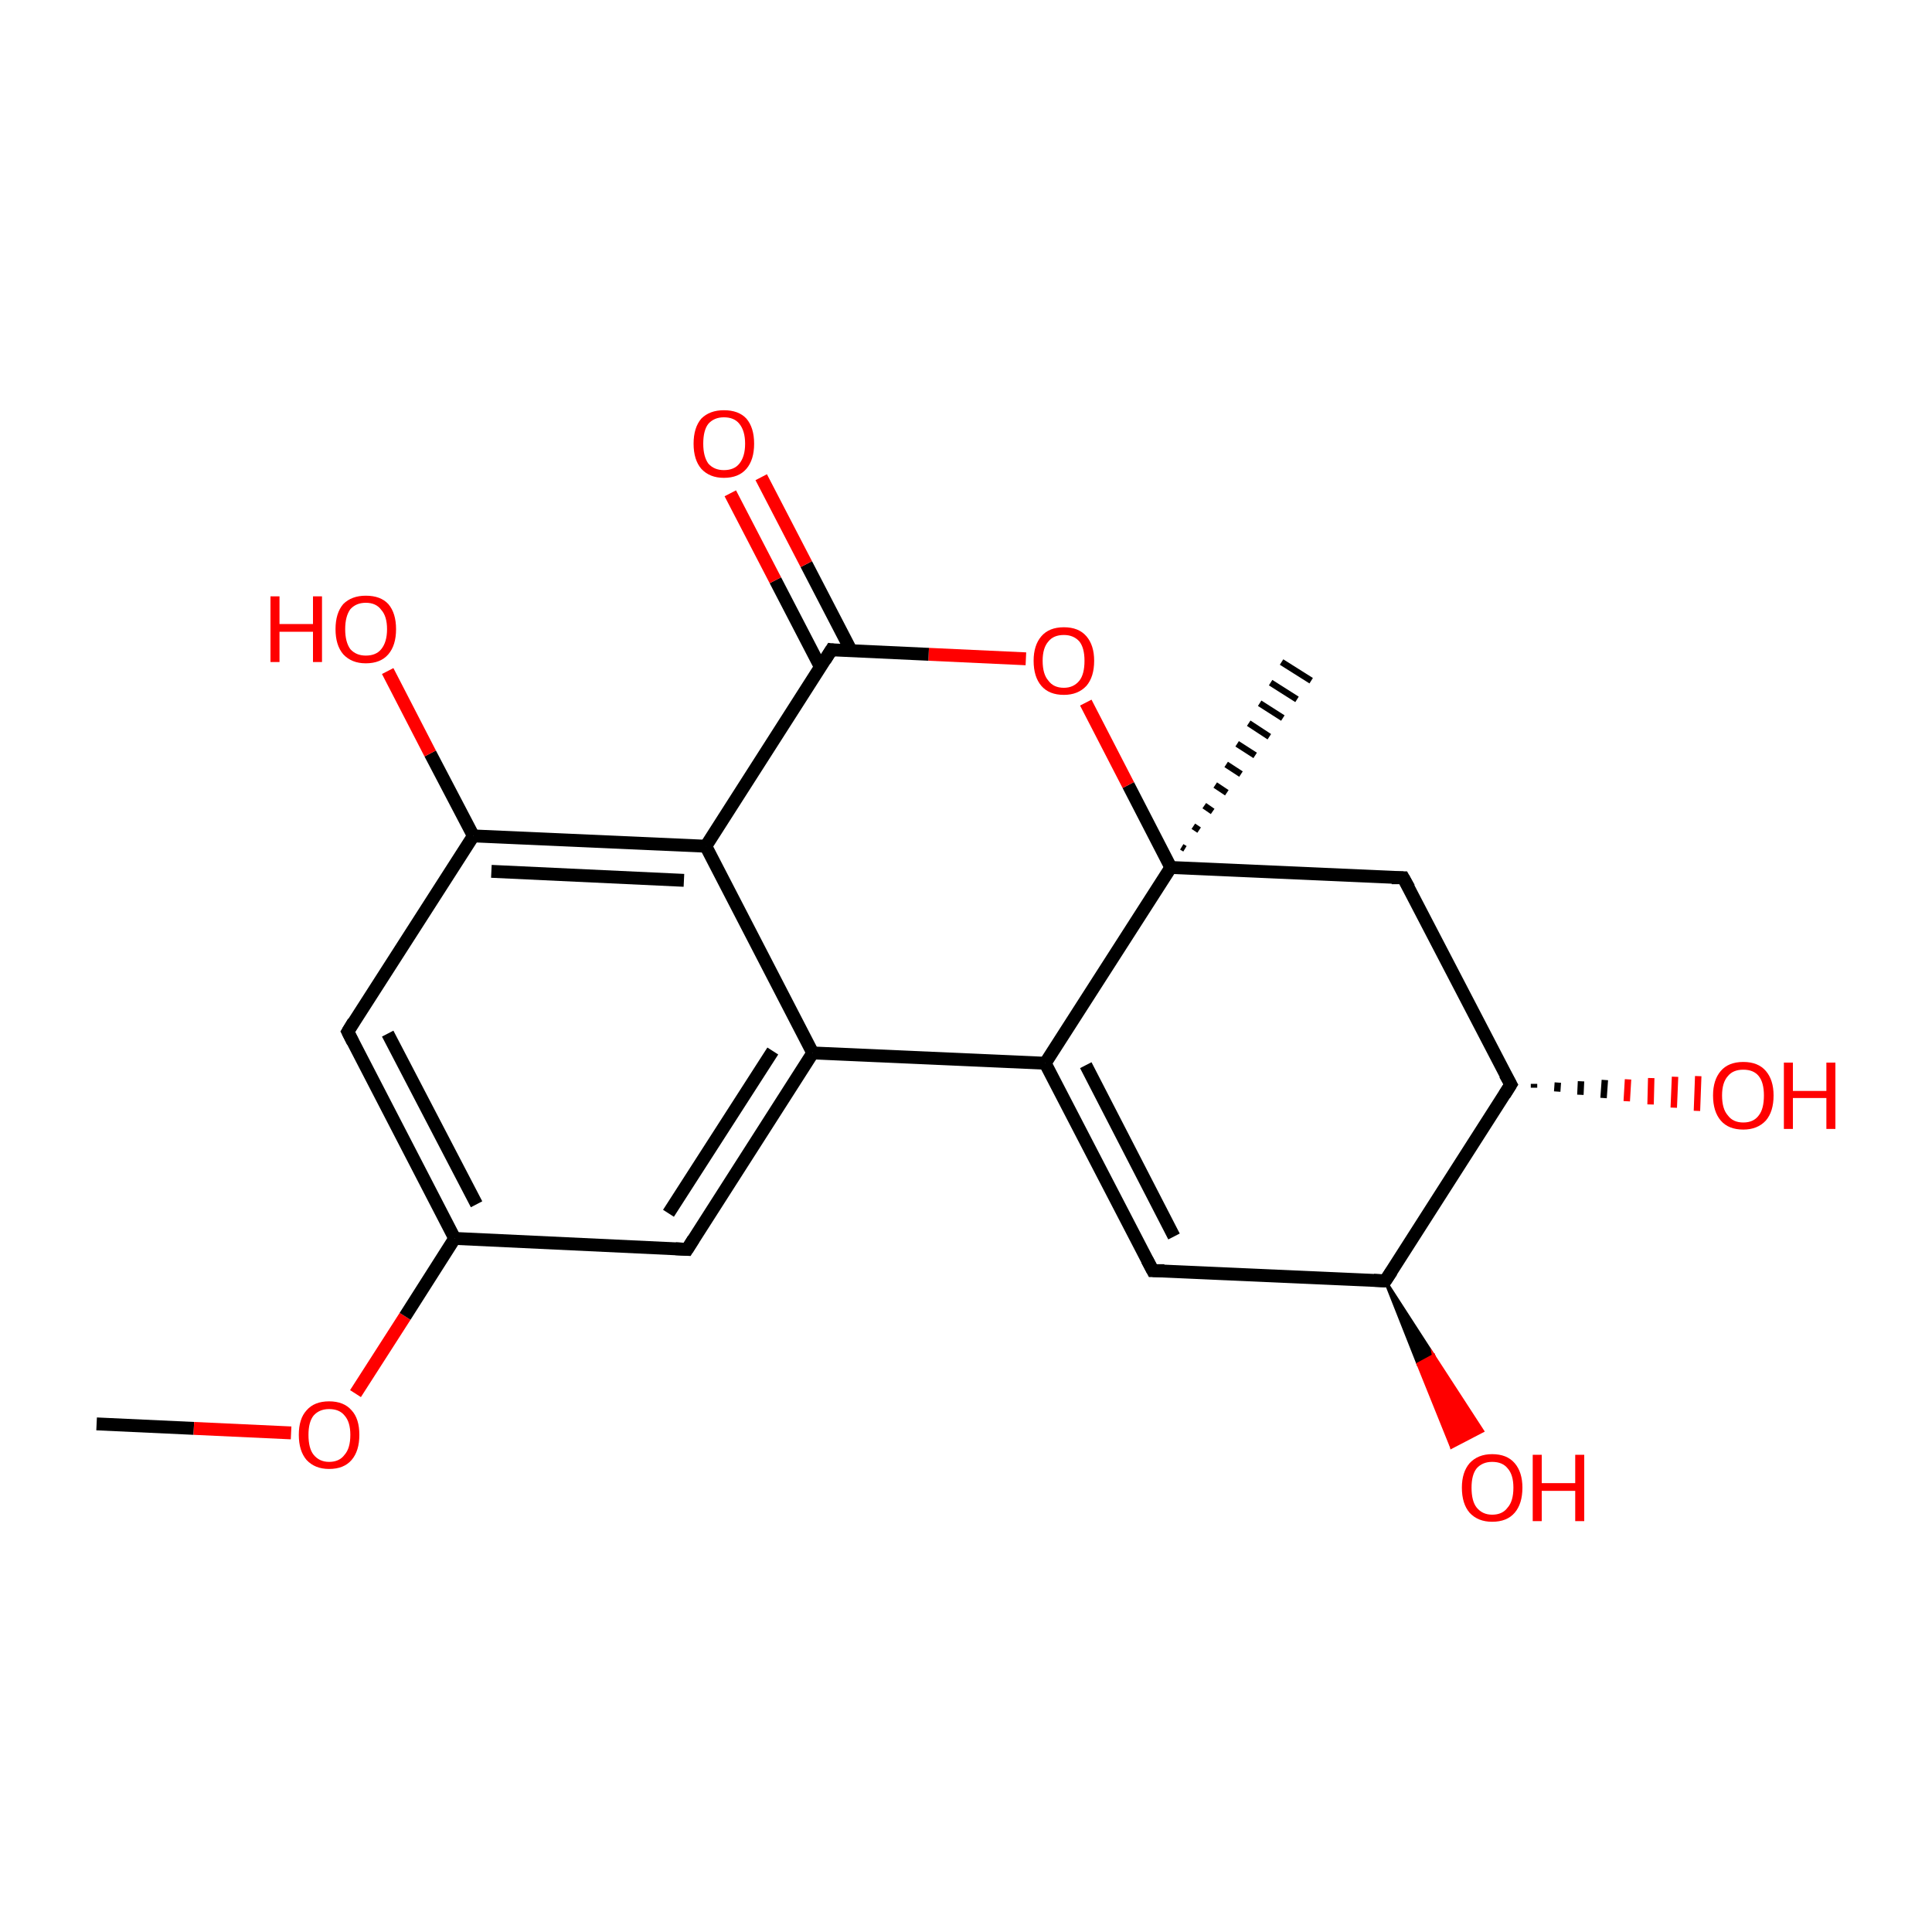 <?xml version='1.0' encoding='iso-8859-1'?>
<svg version='1.1' baseProfile='full'
              xmlns='http://www.w3.org/2000/svg'
                      xmlns:rdkit='http://www.rdkit.org/xml'
                      xmlns:xlink='http://www.w3.org/1999/xlink'
                  xml:space='preserve'
width='300px' height='300px' viewBox='0 0 300 300'>
<!-- END OF HEADER -->
<rect style='opacity:1.0;fill:#FFFFFF;stroke:none' width='300.0' height='300.0' x='0.0' y='0.0'> </rect>
<path class='bond-0 atom-0 atom-1' d='M 15.0,221.1 L 30.1,221.8' style='fill:none;fill-rule:evenodd;stroke:#000000;stroke-width:2.0px;stroke-linecap:butt;stroke-linejoin:miter;stroke-opacity:1' />
<path class='bond-0 atom-0 atom-1' d='M 30.1,221.8 L 45.2,222.5' style='fill:none;fill-rule:evenodd;stroke:#FF0000;stroke-width:2.0px;stroke-linecap:butt;stroke-linejoin:miter;stroke-opacity:1' />
<path class='bond-1 atom-1 atom-2' d='M 55.2,216.4 L 62.9,204.4' style='fill:none;fill-rule:evenodd;stroke:#FF0000;stroke-width:2.0px;stroke-linecap:butt;stroke-linejoin:miter;stroke-opacity:1' />
<path class='bond-1 atom-1 atom-2' d='M 62.9,204.4 L 70.6,192.3' style='fill:none;fill-rule:evenodd;stroke:#000000;stroke-width:2.0px;stroke-linecap:butt;stroke-linejoin:miter;stroke-opacity:1' />
<path class='bond-2 atom-2 atom-3' d='M 70.6,192.3 L 54.0,160.2' style='fill:none;fill-rule:evenodd;stroke:#000000;stroke-width:2.0px;stroke-linecap:butt;stroke-linejoin:miter;stroke-opacity:1' />
<path class='bond-2 atom-2 atom-3' d='M 74.0,187.0 L 60.2,160.5' style='fill:none;fill-rule:evenodd;stroke:#000000;stroke-width:2.0px;stroke-linecap:butt;stroke-linejoin:miter;stroke-opacity:1' />
<path class='bond-3 atom-3 atom-4' d='M 54.0,160.2 L 73.5,129.8' style='fill:none;fill-rule:evenodd;stroke:#000000;stroke-width:2.0px;stroke-linecap:butt;stroke-linejoin:miter;stroke-opacity:1' />
<path class='bond-4 atom-4 atom-5' d='M 73.5,129.8 L 66.8,117.0' style='fill:none;fill-rule:evenodd;stroke:#000000;stroke-width:2.0px;stroke-linecap:butt;stroke-linejoin:miter;stroke-opacity:1' />
<path class='bond-4 atom-4 atom-5' d='M 66.8,117.0 L 60.2,104.2' style='fill:none;fill-rule:evenodd;stroke:#FF0000;stroke-width:2.0px;stroke-linecap:butt;stroke-linejoin:miter;stroke-opacity:1' />
<path class='bond-5 atom-4 atom-6' d='M 73.5,129.8 L 109.6,131.4' style='fill:none;fill-rule:evenodd;stroke:#000000;stroke-width:2.0px;stroke-linecap:butt;stroke-linejoin:miter;stroke-opacity:1' />
<path class='bond-5 atom-4 atom-6' d='M 76.3,135.3 L 106.2,136.7' style='fill:none;fill-rule:evenodd;stroke:#000000;stroke-width:2.0px;stroke-linecap:butt;stroke-linejoin:miter;stroke-opacity:1' />
<path class='bond-6 atom-6 atom-7' d='M 109.6,131.4 L 126.2,163.5' style='fill:none;fill-rule:evenodd;stroke:#000000;stroke-width:2.0px;stroke-linecap:butt;stroke-linejoin:miter;stroke-opacity:1' />
<path class='bond-7 atom-7 atom-8' d='M 126.2,163.5 L 106.7,194.0' style='fill:none;fill-rule:evenodd;stroke:#000000;stroke-width:2.0px;stroke-linecap:butt;stroke-linejoin:miter;stroke-opacity:1' />
<path class='bond-7 atom-7 atom-8' d='M 120.0,163.2 L 103.8,188.4' style='fill:none;fill-rule:evenodd;stroke:#000000;stroke-width:2.0px;stroke-linecap:butt;stroke-linejoin:miter;stroke-opacity:1' />
<path class='bond-8 atom-7 atom-9' d='M 126.2,163.5 L 162.3,165.1' style='fill:none;fill-rule:evenodd;stroke:#000000;stroke-width:2.0px;stroke-linecap:butt;stroke-linejoin:miter;stroke-opacity:1' />
<path class='bond-9 atom-9 atom-10' d='M 162.3,165.1 L 179.0,197.3' style='fill:none;fill-rule:evenodd;stroke:#000000;stroke-width:2.0px;stroke-linecap:butt;stroke-linejoin:miter;stroke-opacity:1' />
<path class='bond-9 atom-9 atom-10' d='M 168.6,165.4 L 182.3,192.0' style='fill:none;fill-rule:evenodd;stroke:#000000;stroke-width:2.0px;stroke-linecap:butt;stroke-linejoin:miter;stroke-opacity:1' />
<path class='bond-10 atom-10 atom-11' d='M 179.0,197.3 L 215.1,198.9' style='fill:none;fill-rule:evenodd;stroke:#000000;stroke-width:2.0px;stroke-linecap:butt;stroke-linejoin:miter;stroke-opacity:1' />
<path class='bond-11 atom-11 atom-12' d='M 215.1,198.9 L 222.6,210.5 L 220.2,211.8 Z' style='fill:#000000;fill-rule:evenodd;fill-opacity:1;stroke:#000000;stroke-width:0.5px;stroke-linecap:butt;stroke-linejoin:miter;stroke-miterlimit:10;stroke-opacity:1;' />
<path class='bond-11 atom-11 atom-12' d='M 222.6,210.5 L 225.4,224.7 L 230.2,222.2 Z' style='fill:#FF0000;fill-rule:evenodd;fill-opacity:1;stroke:#FF0000;stroke-width:0.5px;stroke-linecap:butt;stroke-linejoin:miter;stroke-miterlimit:10;stroke-opacity:1;' />
<path class='bond-11 atom-11 atom-12' d='M 222.6,210.5 L 220.2,211.8 L 225.4,224.7 Z' style='fill:#FF0000;fill-rule:evenodd;fill-opacity:1;stroke:#FF0000;stroke-width:0.5px;stroke-linecap:butt;stroke-linejoin:miter;stroke-miterlimit:10;stroke-opacity:1;' />
<path class='bond-12 atom-11 atom-13' d='M 215.1,198.9 L 234.6,168.4' style='fill:none;fill-rule:evenodd;stroke:#000000;stroke-width:2.0px;stroke-linecap:butt;stroke-linejoin:miter;stroke-opacity:1' />
<path class='bond-13 atom-13 atom-14' d='M 238.2,168.3 L 238.2,168.9' style='fill:none;fill-rule:evenodd;stroke:#000000;stroke-width:1.0px;stroke-linecap:butt;stroke-linejoin:miter;stroke-opacity:1' />
<path class='bond-13 atom-13 atom-14' d='M 241.9,168.1 L 241.8,169.5' style='fill:none;fill-rule:evenodd;stroke:#000000;stroke-width:1.0px;stroke-linecap:butt;stroke-linejoin:miter;stroke-opacity:1' />
<path class='bond-13 atom-13 atom-14' d='M 245.5,167.9 L 245.4,170.0' style='fill:none;fill-rule:evenodd;stroke:#000000;stroke-width:1.0px;stroke-linecap:butt;stroke-linejoin:miter;stroke-opacity:1' />
<path class='bond-13 atom-13 atom-14' d='M 249.2,167.7 L 249.0,170.5' style='fill:none;fill-rule:evenodd;stroke:#000000;stroke-width:1.0px;stroke-linecap:butt;stroke-linejoin:miter;stroke-opacity:1' />
<path class='bond-13 atom-13 atom-14' d='M 252.8,167.6 L 252.6,171.0' style='fill:none;fill-rule:evenodd;stroke:#FF0000;stroke-width:1.0px;stroke-linecap:butt;stroke-linejoin:miter;stroke-opacity:1' />
<path class='bond-13 atom-13 atom-14' d='M 256.4,167.4 L 256.3,171.5' style='fill:none;fill-rule:evenodd;stroke:#FF0000;stroke-width:1.0px;stroke-linecap:butt;stroke-linejoin:miter;stroke-opacity:1' />
<path class='bond-13 atom-13 atom-14' d='M 260.1,167.2 L 259.9,172.0' style='fill:none;fill-rule:evenodd;stroke:#FF0000;stroke-width:1.0px;stroke-linecap:butt;stroke-linejoin:miter;stroke-opacity:1' />
<path class='bond-13 atom-13 atom-14' d='M 263.7,167.1 L 263.5,172.5' style='fill:none;fill-rule:evenodd;stroke:#FF0000;stroke-width:1.0px;stroke-linecap:butt;stroke-linejoin:miter;stroke-opacity:1' />
<path class='bond-14 atom-13 atom-15' d='M 234.6,168.4 L 217.9,136.3' style='fill:none;fill-rule:evenodd;stroke:#000000;stroke-width:2.0px;stroke-linecap:butt;stroke-linejoin:miter;stroke-opacity:1' />
<path class='bond-15 atom-15 atom-16' d='M 217.9,136.3 L 181.8,134.7' style='fill:none;fill-rule:evenodd;stroke:#000000;stroke-width:2.0px;stroke-linecap:butt;stroke-linejoin:miter;stroke-opacity:1' />
<path class='bond-16 atom-16 atom-17' d='M 183.5,131.5 L 184.0,131.8' style='fill:none;fill-rule:evenodd;stroke:#000000;stroke-width:1.0px;stroke-linecap:butt;stroke-linejoin:miter;stroke-opacity:1' />
<path class='bond-16 atom-16 atom-17' d='M 185.3,128.3 L 186.2,128.9' style='fill:none;fill-rule:evenodd;stroke:#000000;stroke-width:1.0px;stroke-linecap:butt;stroke-linejoin:miter;stroke-opacity:1' />
<path class='bond-16 atom-16 atom-17' d='M 187.0,125.1 L 188.3,126.0' style='fill:none;fill-rule:evenodd;stroke:#000000;stroke-width:1.0px;stroke-linecap:butt;stroke-linejoin:miter;stroke-opacity:1' />
<path class='bond-16 atom-16 atom-17' d='M 188.7,121.9 L 190.5,123.1' style='fill:none;fill-rule:evenodd;stroke:#000000;stroke-width:1.0px;stroke-linecap:butt;stroke-linejoin:miter;stroke-opacity:1' />
<path class='bond-16 atom-16 atom-17' d='M 190.4,118.7 L 192.7,120.2' style='fill:none;fill-rule:evenodd;stroke:#000000;stroke-width:1.0px;stroke-linecap:butt;stroke-linejoin:miter;stroke-opacity:1' />
<path class='bond-16 atom-16 atom-17' d='M 192.1,115.5 L 194.9,117.3' style='fill:none;fill-rule:evenodd;stroke:#000000;stroke-width:1.0px;stroke-linecap:butt;stroke-linejoin:miter;stroke-opacity:1' />
<path class='bond-16 atom-16 atom-17' d='M 193.9,112.3 L 197.1,114.4' style='fill:none;fill-rule:evenodd;stroke:#000000;stroke-width:1.0px;stroke-linecap:butt;stroke-linejoin:miter;stroke-opacity:1' />
<path class='bond-16 atom-16 atom-17' d='M 195.6,109.2 L 199.2,111.5' style='fill:none;fill-rule:evenodd;stroke:#000000;stroke-width:1.0px;stroke-linecap:butt;stroke-linejoin:miter;stroke-opacity:1' />
<path class='bond-16 atom-16 atom-17' d='M 197.3,106.0 L 201.4,108.6' style='fill:none;fill-rule:evenodd;stroke:#000000;stroke-width:1.0px;stroke-linecap:butt;stroke-linejoin:miter;stroke-opacity:1' />
<path class='bond-16 atom-16 atom-17' d='M 199.0,102.8 L 203.6,105.7' style='fill:none;fill-rule:evenodd;stroke:#000000;stroke-width:1.0px;stroke-linecap:butt;stroke-linejoin:miter;stroke-opacity:1' />
<path class='bond-17 atom-16 atom-18' d='M 181.8,134.7 L 175.2,121.9' style='fill:none;fill-rule:evenodd;stroke:#000000;stroke-width:2.0px;stroke-linecap:butt;stroke-linejoin:miter;stroke-opacity:1' />
<path class='bond-17 atom-16 atom-18' d='M 175.2,121.9 L 168.6,109.1' style='fill:none;fill-rule:evenodd;stroke:#FF0000;stroke-width:2.0px;stroke-linecap:butt;stroke-linejoin:miter;stroke-opacity:1' />
<path class='bond-18 atom-18 atom-19' d='M 159.3,102.3 L 144.2,101.6' style='fill:none;fill-rule:evenodd;stroke:#FF0000;stroke-width:2.0px;stroke-linecap:butt;stroke-linejoin:miter;stroke-opacity:1' />
<path class='bond-18 atom-18 atom-19' d='M 144.2,101.6 L 129.1,100.9' style='fill:none;fill-rule:evenodd;stroke:#000000;stroke-width:2.0px;stroke-linecap:butt;stroke-linejoin:miter;stroke-opacity:1' />
<path class='bond-19 atom-19 atom-20' d='M 132.2,101.1 L 125.2,87.6' style='fill:none;fill-rule:evenodd;stroke:#000000;stroke-width:2.0px;stroke-linecap:butt;stroke-linejoin:miter;stroke-opacity:1' />
<path class='bond-19 atom-19 atom-20' d='M 125.2,87.6 L 118.2,74.1' style='fill:none;fill-rule:evenodd;stroke:#FF0000;stroke-width:2.0px;stroke-linecap:butt;stroke-linejoin:miter;stroke-opacity:1' />
<path class='bond-19 atom-19 atom-20' d='M 127.4,103.6 L 120.4,90.1' style='fill:none;fill-rule:evenodd;stroke:#000000;stroke-width:2.0px;stroke-linecap:butt;stroke-linejoin:miter;stroke-opacity:1' />
<path class='bond-19 atom-19 atom-20' d='M 120.4,90.1 L 113.4,76.6' style='fill:none;fill-rule:evenodd;stroke:#FF0000;stroke-width:2.0px;stroke-linecap:butt;stroke-linejoin:miter;stroke-opacity:1' />
<path class='bond-20 atom-8 atom-2' d='M 106.7,194.0 L 70.6,192.3' style='fill:none;fill-rule:evenodd;stroke:#000000;stroke-width:2.0px;stroke-linecap:butt;stroke-linejoin:miter;stroke-opacity:1' />
<path class='bond-21 atom-16 atom-9' d='M 181.8,134.7 L 162.3,165.1' style='fill:none;fill-rule:evenodd;stroke:#000000;stroke-width:2.0px;stroke-linecap:butt;stroke-linejoin:miter;stroke-opacity:1' />
<path class='bond-22 atom-19 atom-6' d='M 129.1,100.9 L 109.6,131.4' style='fill:none;fill-rule:evenodd;stroke:#000000;stroke-width:2.0px;stroke-linecap:butt;stroke-linejoin:miter;stroke-opacity:1' />
<path d='M 54.8,161.8 L 54.0,160.2 L 54.9,158.7' style='fill:none;stroke:#000000;stroke-width:2.0px;stroke-linecap:butt;stroke-linejoin:miter;stroke-miterlimit:10;stroke-opacity:1;' />
<path d='M 107.7,192.4 L 106.7,194.0 L 104.9,193.9' style='fill:none;stroke:#000000;stroke-width:2.0px;stroke-linecap:butt;stroke-linejoin:miter;stroke-miterlimit:10;stroke-opacity:1;' />
<path d='M 178.1,195.6 L 179.0,197.3 L 180.8,197.3' style='fill:none;stroke:#000000;stroke-width:2.0px;stroke-linecap:butt;stroke-linejoin:miter;stroke-miterlimit:10;stroke-opacity:1;' />
<path d='M 213.3,198.8 L 215.1,198.9 L 216.1,197.4' style='fill:none;stroke:#000000;stroke-width:2.0px;stroke-linecap:butt;stroke-linejoin:miter;stroke-miterlimit:10;stroke-opacity:1;' />
<path d='M 233.6,170.0 L 234.6,168.4 L 233.7,166.8' style='fill:none;stroke:#000000;stroke-width:2.0px;stroke-linecap:butt;stroke-linejoin:miter;stroke-miterlimit:10;stroke-opacity:1;' />
<path d='M 218.8,137.9 L 217.9,136.3 L 216.1,136.3' style='fill:none;stroke:#000000;stroke-width:2.0px;stroke-linecap:butt;stroke-linejoin:miter;stroke-miterlimit:10;stroke-opacity:1;' />
<path d='M 129.8,101.0 L 129.1,100.9 L 128.1,102.5' style='fill:none;stroke:#000000;stroke-width:2.0px;stroke-linecap:butt;stroke-linejoin:miter;stroke-miterlimit:10;stroke-opacity:1;' />
<path class='atom-1' d='M 46.4 222.8
Q 46.4 220.3, 47.6 219.0
Q 48.8 217.6, 51.1 217.6
Q 53.4 217.6, 54.6 219.0
Q 55.8 220.3, 55.8 222.8
Q 55.8 225.3, 54.6 226.7
Q 53.4 228.1, 51.1 228.1
Q 48.9 228.1, 47.6 226.7
Q 46.4 225.3, 46.4 222.8
M 51.1 227.0
Q 52.7 227.0, 53.5 225.9
Q 54.4 224.9, 54.4 222.8
Q 54.4 220.8, 53.5 219.8
Q 52.7 218.8, 51.1 218.8
Q 49.6 218.8, 48.7 219.8
Q 47.9 220.8, 47.9 222.8
Q 47.9 224.9, 48.7 225.9
Q 49.6 227.0, 51.1 227.0
' fill='#FF0000'/>
<path class='atom-5' d='M 42.0 92.6
L 43.4 92.6
L 43.4 96.9
L 48.6 96.9
L 48.6 92.6
L 50.0 92.6
L 50.0 102.8
L 48.6 102.8
L 48.6 98.1
L 43.4 98.1
L 43.4 102.8
L 42.0 102.8
L 42.0 92.6
' fill='#FF0000'/>
<path class='atom-5' d='M 52.1 97.7
Q 52.1 95.2, 53.3 93.8
Q 54.6 92.5, 56.8 92.5
Q 59.1 92.5, 60.3 93.8
Q 61.5 95.2, 61.5 97.7
Q 61.5 100.2, 60.3 101.6
Q 59.1 103.0, 56.8 103.0
Q 54.6 103.0, 53.3 101.6
Q 52.1 100.2, 52.1 97.7
M 56.8 101.8
Q 58.4 101.8, 59.2 100.8
Q 60.1 99.7, 60.1 97.7
Q 60.1 95.7, 59.2 94.7
Q 58.4 93.6, 56.8 93.6
Q 55.3 93.6, 54.4 94.6
Q 53.6 95.7, 53.6 97.7
Q 53.6 99.7, 54.4 100.8
Q 55.3 101.8, 56.8 101.8
' fill='#FF0000'/>
<path class='atom-12' d='M 227.0 231.0
Q 227.0 228.6, 228.2 227.2
Q 229.5 225.8, 231.7 225.8
Q 234.0 225.8, 235.2 227.2
Q 236.4 228.6, 236.4 231.0
Q 236.4 233.5, 235.2 234.9
Q 234.0 236.3, 231.7 236.3
Q 229.5 236.3, 228.2 234.9
Q 227.0 233.5, 227.0 231.0
M 231.7 235.2
Q 233.3 235.2, 234.1 234.1
Q 235.0 233.1, 235.0 231.0
Q 235.0 229.0, 234.1 228.0
Q 233.3 227.0, 231.7 227.0
Q 230.2 227.0, 229.3 228.0
Q 228.5 229.0, 228.5 231.0
Q 228.5 233.1, 229.3 234.1
Q 230.2 235.2, 231.7 235.2
' fill='#FF0000'/>
<path class='atom-12' d='M 238.0 225.9
L 239.4 225.9
L 239.4 230.3
L 244.6 230.3
L 244.6 225.9
L 246.0 225.9
L 246.0 236.2
L 244.6 236.2
L 244.6 231.5
L 239.4 231.5
L 239.4 236.2
L 238.0 236.2
L 238.0 225.9
' fill='#FF0000'/>
<path class='atom-14' d='M 266.0 170.1
Q 266.0 167.7, 267.2 166.3
Q 268.4 164.9, 270.7 164.9
Q 273.0 164.9, 274.2 166.3
Q 275.4 167.7, 275.4 170.1
Q 275.4 172.6, 274.2 174.0
Q 272.9 175.4, 270.7 175.4
Q 268.4 175.4, 267.2 174.0
Q 266.0 172.6, 266.0 170.1
M 270.7 174.3
Q 272.3 174.3, 273.1 173.2
Q 273.9 172.2, 273.9 170.1
Q 273.9 168.1, 273.1 167.1
Q 272.3 166.1, 270.7 166.1
Q 269.1 166.1, 268.3 167.1
Q 267.4 168.1, 267.4 170.1
Q 267.4 172.2, 268.3 173.2
Q 269.1 174.3, 270.7 174.3
' fill='#FF0000'/>
<path class='atom-14' d='M 277.0 165.0
L 278.4 165.0
L 278.4 169.4
L 283.6 169.4
L 283.6 165.0
L 285.0 165.0
L 285.0 175.3
L 283.6 175.3
L 283.6 170.5
L 278.4 170.5
L 278.4 175.3
L 277.0 175.3
L 277.0 165.0
' fill='#FF0000'/>
<path class='atom-18' d='M 160.5 102.6
Q 160.5 100.2, 161.7 98.8
Q 162.9 97.4, 165.2 97.4
Q 167.5 97.4, 168.7 98.8
Q 169.9 100.2, 169.9 102.6
Q 169.9 105.1, 168.7 106.5
Q 167.4 107.9, 165.2 107.9
Q 162.9 107.9, 161.7 106.5
Q 160.5 105.1, 160.5 102.6
M 165.2 106.8
Q 166.7 106.8, 167.6 105.7
Q 168.4 104.7, 168.4 102.6
Q 168.4 100.6, 167.6 99.6
Q 166.7 98.6, 165.2 98.6
Q 163.6 98.6, 162.8 99.6
Q 161.9 100.6, 161.9 102.6
Q 161.9 104.7, 162.8 105.7
Q 163.6 106.8, 165.2 106.8
' fill='#FF0000'/>
<path class='atom-20' d='M 107.7 68.9
Q 107.7 66.4, 108.9 65.0
Q 110.2 63.7, 112.4 63.7
Q 114.7 63.7, 115.9 65.0
Q 117.1 66.4, 117.1 68.9
Q 117.1 71.4, 115.9 72.8
Q 114.7 74.2, 112.4 74.2
Q 110.2 74.2, 108.9 72.8
Q 107.7 71.4, 107.7 68.9
M 112.4 73.0
Q 114.0 73.0, 114.8 72.0
Q 115.7 70.9, 115.7 68.9
Q 115.7 66.9, 114.8 65.8
Q 114.0 64.8, 112.4 64.8
Q 110.9 64.8, 110.0 65.8
Q 109.2 66.8, 109.2 68.9
Q 109.2 70.9, 110.0 72.0
Q 110.9 73.0, 112.4 73.0
' fill='#FF0000'/>
</svg>
